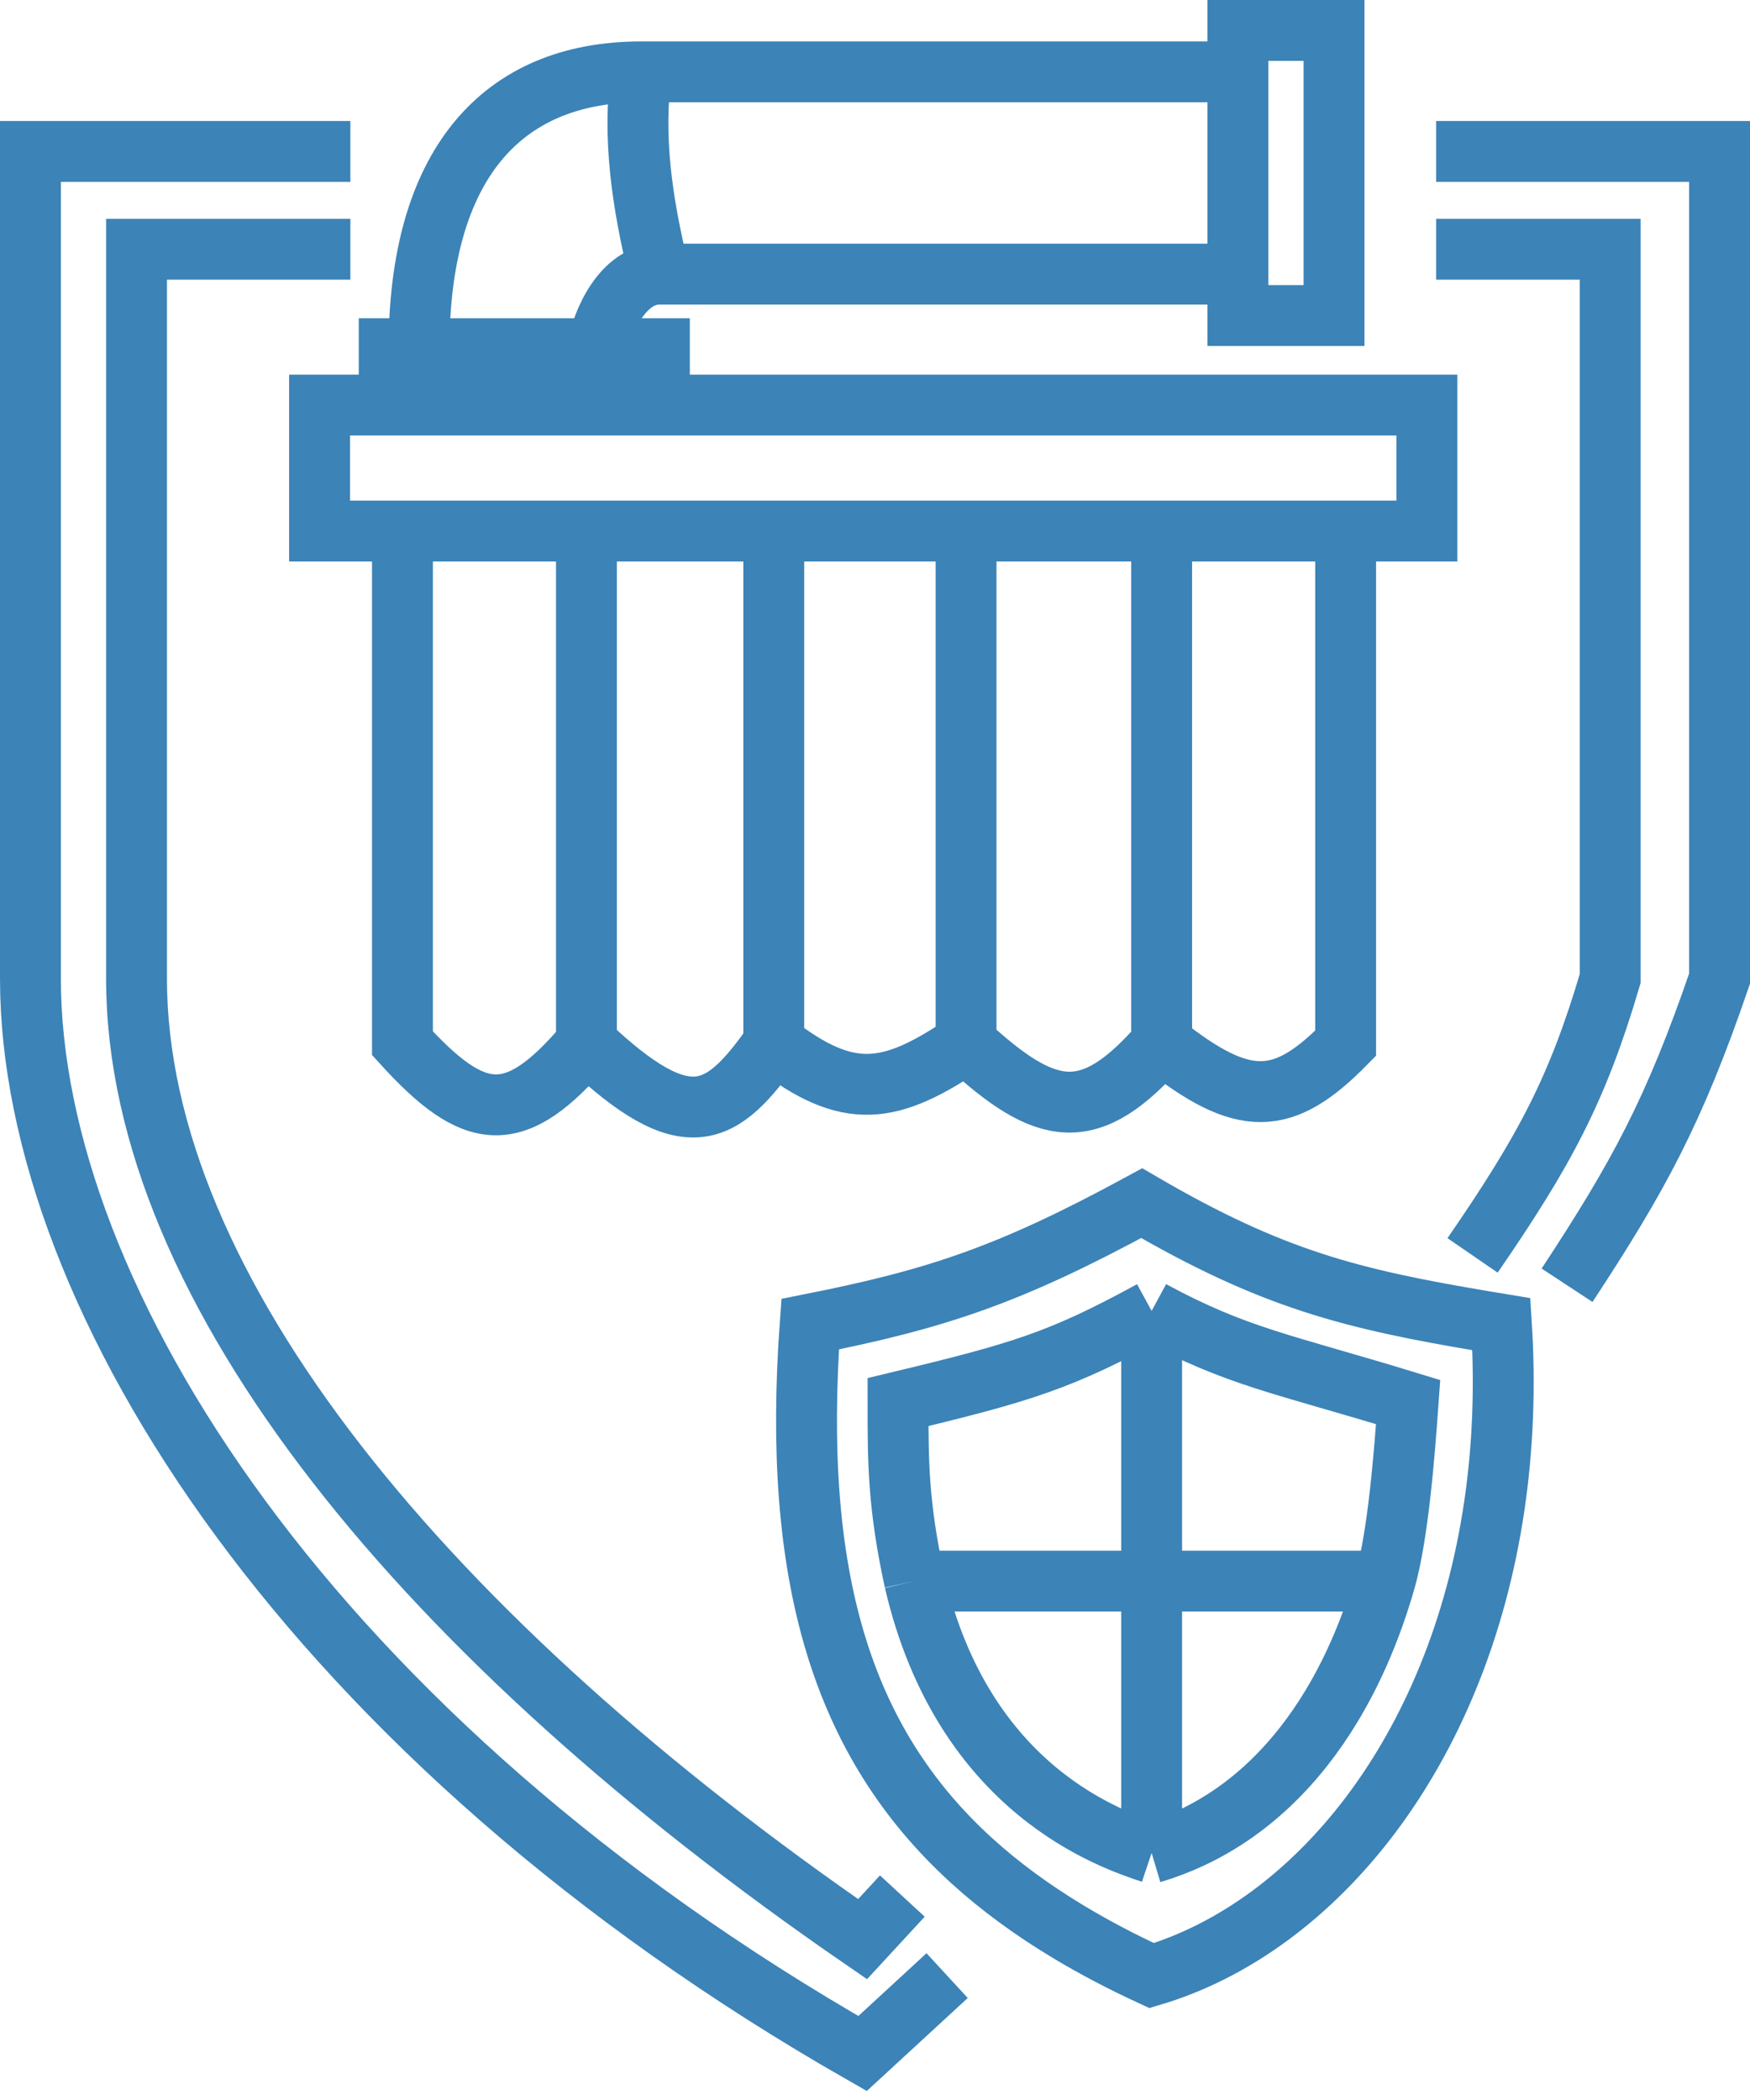 <svg width="115" height="138" viewBox="0 0 115 138" fill="none" xmlns="http://www.w3.org/2000/svg">
<path d="M23.024 9.952H2V64.308C2 85.332 20.627 114.358 56.683 134.946L62.239 129.826M94.373 9.952H113V64.308C110.002 73.056 107.664 77.33 102.978 84.46M94.373 16.379H105.811V64.308C103.66 71.591 101.532 75.572 96.769 82.499M23.024 16.379H8.972V64.308C8.972 84.787 28.163 107.816 56.683 127.43L59.297 124.598" stroke="#3C83B7" stroke-width="4"/>
<path d="M26.447 34.897H21V26.618H25.575M26.447 34.897V68.556C31.169 73.751 33.816 74.153 38.538 68.556M26.447 34.897H38.538M38.538 68.556V34.897M38.538 68.556C45.175 74.853 47.442 73.392 50.847 68.556M38.538 34.897H50.847M50.847 68.556V34.897M50.847 68.556C55.785 72.41 58.546 71.892 63.483 68.556M50.847 34.897H63.483M63.483 68.556V34.897M63.483 68.556C68.75 73.408 71.595 74.016 76.337 68.556M63.483 34.897H76.337M76.337 68.556V34.897M76.337 68.556C81.738 72.859 84.328 72.733 88.428 68.556V34.897M76.337 34.897H88.428M88.428 34.897H93.766V26.618H43.331M25.575 26.618V22.915H27.536M25.575 26.618H43.331M43.331 26.618V22.915H39.3M39.3 22.915C39.3 22.043 40.608 18.013 43.331 18.013M39.3 22.915H27.536M43.331 18.013H81.347M43.331 18.013C42.133 13.111 41.588 8.972 42.133 4.723M81.347 18.013V20.736H87.665V2H81.347V4.723M81.347 18.013V4.723M81.347 4.723H42.133M42.133 4.723C32.873 4.723 27.536 10.932 27.536 22.915" stroke="#3C83B7" stroke-width="4"/>
<path d="M75.679 86.145C69.688 89.413 67.183 90.176 59.013 92.136C59.013 96.058 59.013 98.894 60.102 103.901M75.679 86.145V103.901M75.679 86.145C81.318 89.195 84.278 89.608 92.534 92.136C92.3 95.409 91.889 100.856 91.011 103.901M75.679 121.765C76.599 121.491 77.479 121.153 78.321 120.757C82.178 118.939 85.227 115.888 87.511 112.097C88.996 109.633 90.159 106.855 91.011 103.901M75.679 121.765C73.153 120.915 63.316 117.735 60.102 103.901M75.679 121.765V103.901M60.102 103.901C64.677 103.901 73.392 103.901 75.679 103.901M60.102 103.901H75.679M75.679 103.901H91.011M53.239 87.017C61.6 85.355 66.347 83.782 75.026 79.065C83.608 84.072 88.799 85.365 97.604 86.841C97.952 86.899 98.305 86.958 98.663 87.017C98.927 91.198 98.752 95.171 98.208 98.894C95.83 115.151 86.404 126.635 75.679 129.826C73.716 128.918 71.889 127.959 70.196 126.939C67.827 125.512 65.718 123.967 63.861 122.278C55.263 114.457 52.047 103.55 53.239 87.017Z" stroke="#3C83B7" stroke-width="4"/>
</svg>

